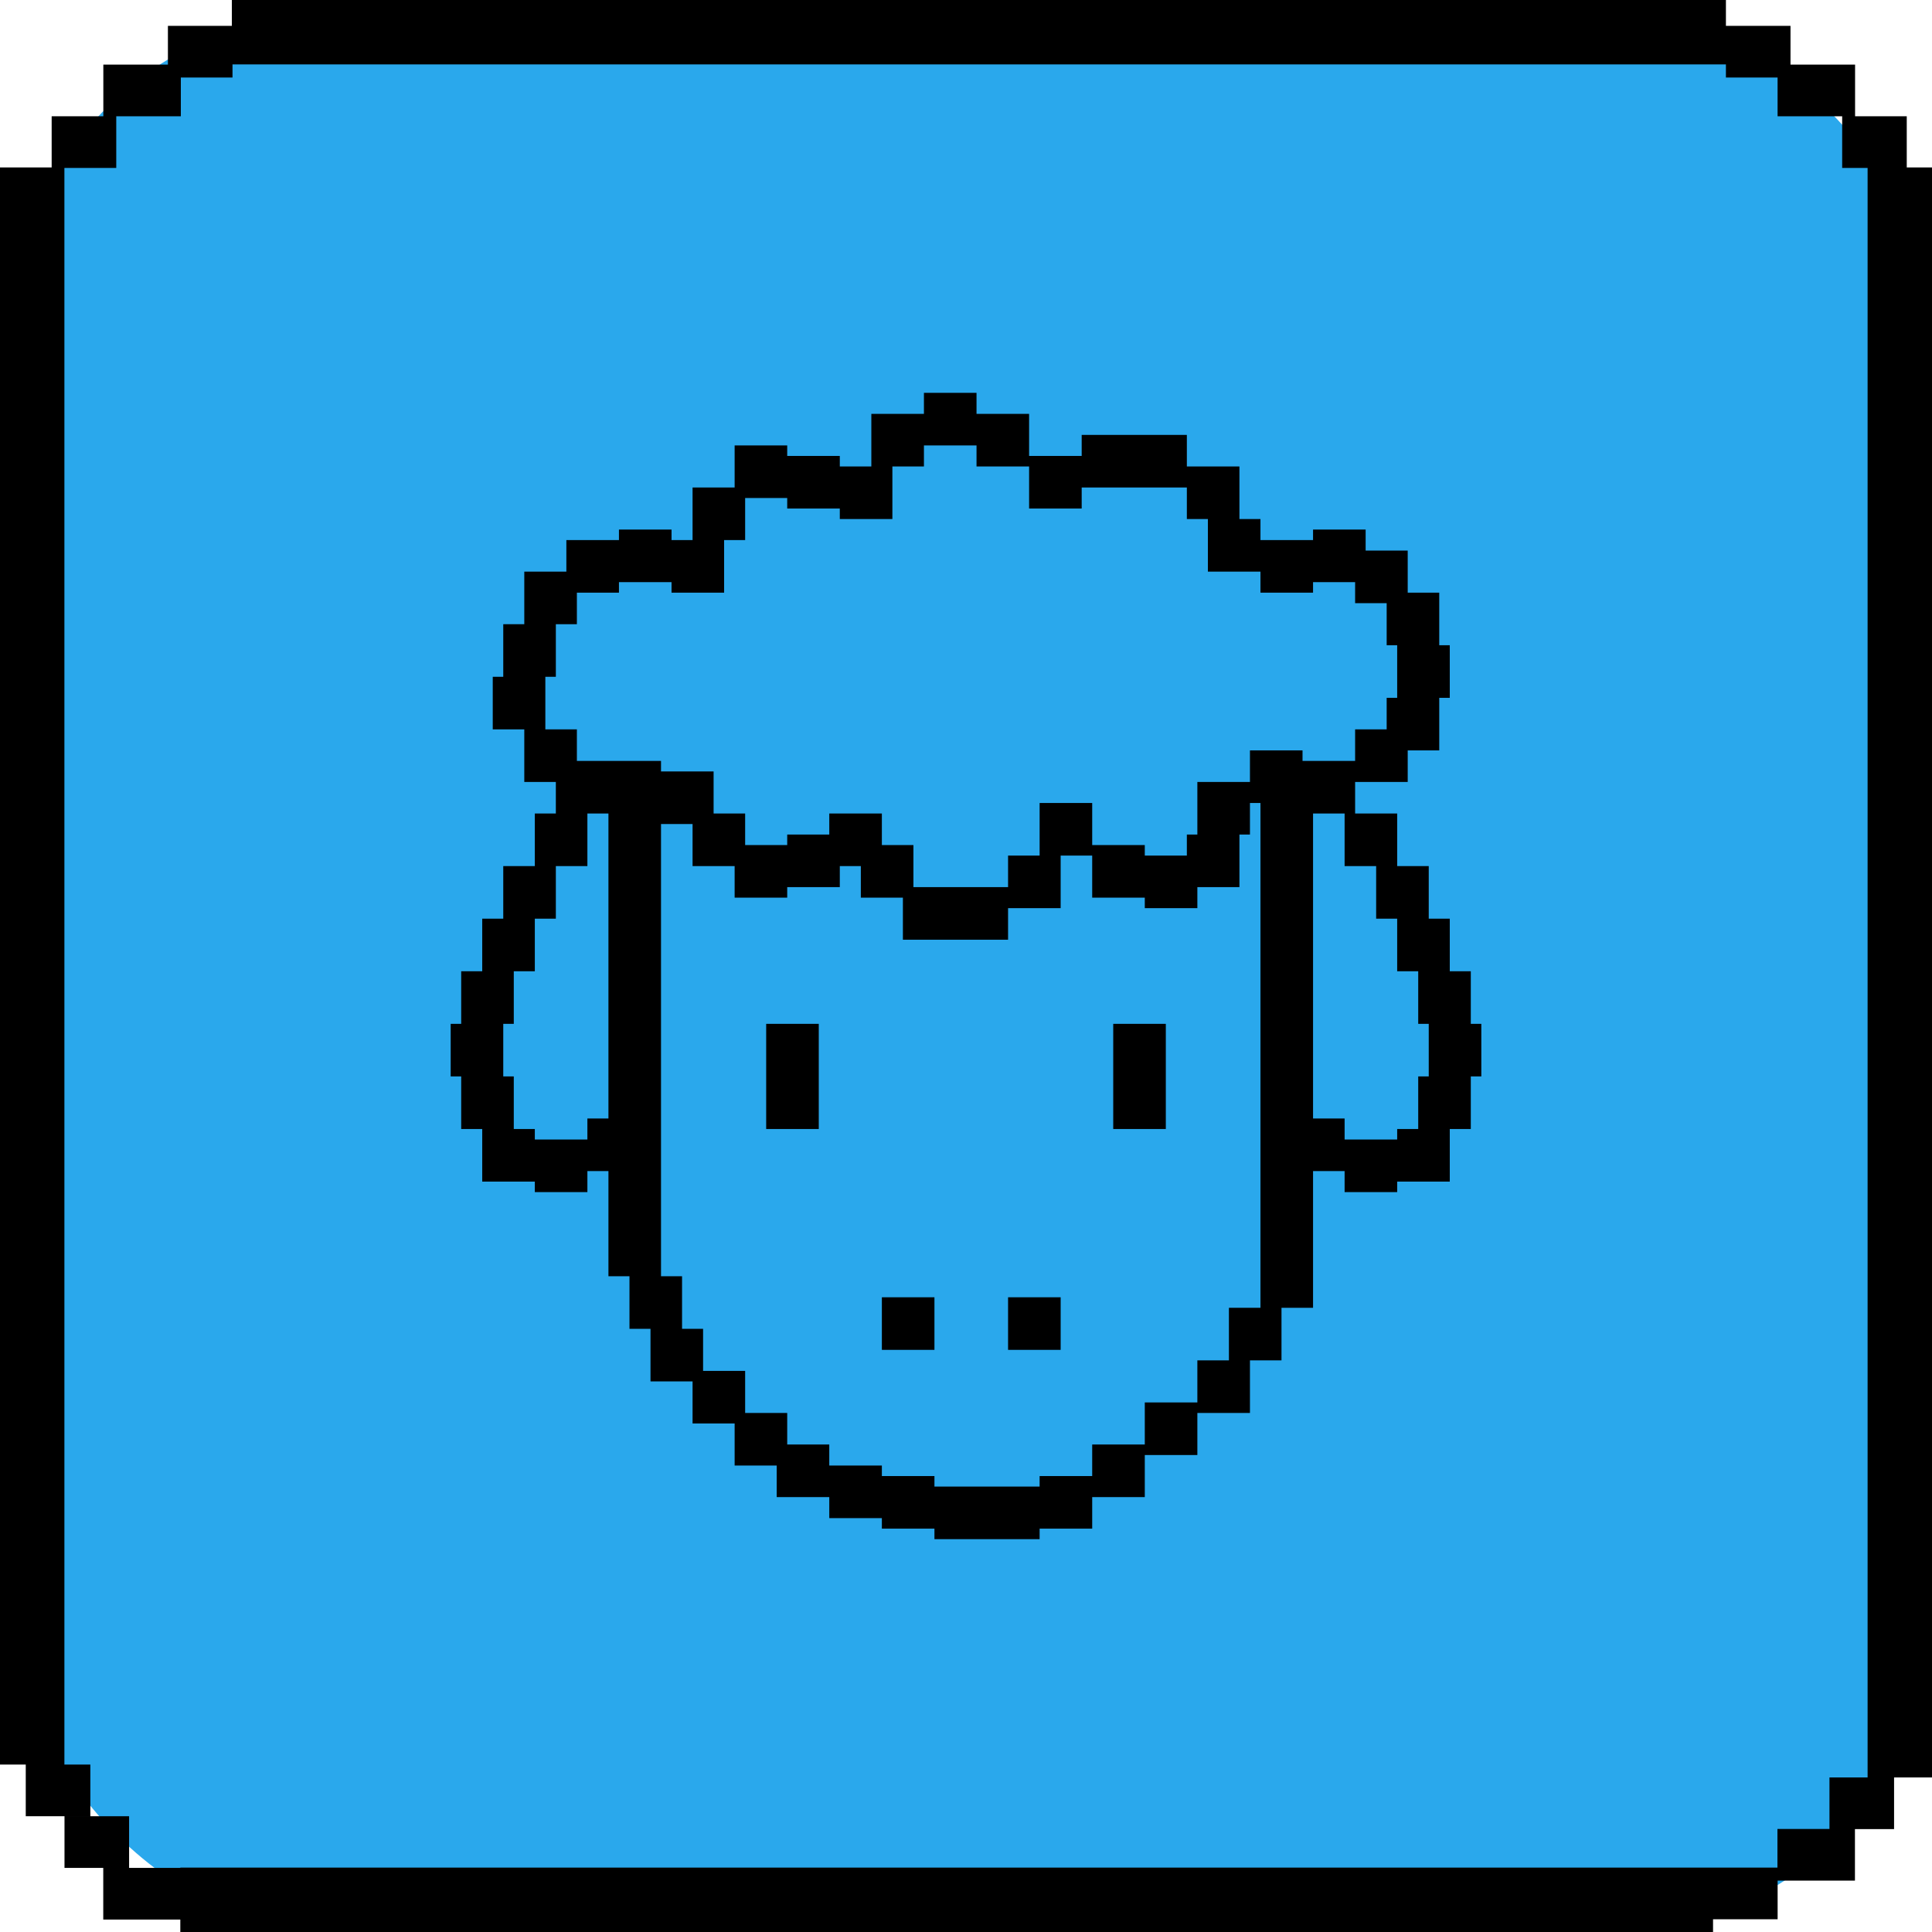 <svg width="150" height="150" viewBox="0 0 150 150" fill="none" xmlns="http://www.w3.org/2000/svg">
<rect x="1" y="1" width="149" height="149" rx="25" fill="#2AA8EC"/>
<path fill-rule="evenodd" clip-rule="evenodd" d="M134 0H18V2.008H13.037V5.016H8.023V9.027H4.011V13H0V137L2 137V141.011H7.014V137L5 137V13.039H9.026V9.028H14.04V6.019H18.051V5H134V6.019H138.011V9.028H143.026V13.039H145V138L142.04 138V142H138V145L133 145L133 145L14 145V145.023H10.023V141.012H5.008V145.023H8.017V149.034H14V150H133V149.011H138.014V146.011H144.017V142.011H147.055V138L150 138V13H148.04V9.027H144.028V5.016H139.014V2.008H134V0Z" fill="black"/>
<path fill-rule="evenodd" clip-rule="evenodd" d="M75.817 30.5H71.734V32.133H67.651V36.216H65.202V35.399H61.119V34.583H57.037V37.849H53.771V41.931H52.138V41.115H48.055V41.931H43.972V44.381H40.706V48.463H39.073V52.546H38.257V56.628H40.706V60.711H43.156V63.16H41.523V67.243H39.073V71.326H37.44V75.408H35.807V79.491H34.991V83.573H35.807V87.656H37.44V91.739H41.523V92.555H45.605V90.922H47.239V95.005V99.087L48.872 99.087V103.17H50.505V107.252H53.771V110.518H57.037V113.784H60.303V116.234H64.385V117.867H68.468L68.468 118.683H72.55L72.55 119.5H76.633H80.716V118.683H84.798V116.234H88.881V112.968H92.963V109.702H97.046V105.619H99.495V101.537H101.945V97.454V93.372V90.922H104.395L104.395 92.555H108.477V91.739H112.56V87.656H114.193V83.573H115.009V79.491H114.193V75.408H112.56V71.326H110.927V67.243H108.477V63.16H105.211V60.711H109.294V58.261H111.743V54.179H112.56V50.096H111.743V46.014H109.294V42.748H106.028V41.115H101.945V41.931H97.862V40.298L96.229 40.298V36.216H92.147V33.766H88.064H83.982V35.399H79.899V32.133H75.817V30.5ZM61.119 38.665H57.853V41.931H56.22V46.014H52.138V45.197H48.055V46.014H44.789V48.463H43.156V52.546H42.34V56.628H44.789V59.078H47.239H51.321V59.895H55.404V63.16H57.853V65.61H61.119V64.794H64.385V63.16H68.468V65.61H70.917V68.876H74.183H78.266V66.427H80.716V62.344H84.798V65.61H88.881V66.427H92.147V64.794H92.963V60.711H97.046V58.261H101.128V59.078H105.211V56.628H107.661V54.179H108.477V50.096H107.661V46.83H105.211V45.197H101.945V46.014H97.862V44.381H93.78V40.298L92.147 40.298V37.849H88.064H83.982V39.482H79.899V36.216H75.817V34.583H71.734V36.216H69.284V40.298H65.202V39.482H61.119V38.665ZM97.862 89.289V93.372V97.454V101.537H95.413V105.619H92.963V108.885H88.881V112.151H84.798V114.601H80.716V115.417H76.633H72.55L72.55 114.601H68.468L68.468 113.784H64.385V112.151H61.119V109.702H57.853V106.436H54.587V103.17H52.954V99.087L51.321 99.087V95.005V90.922V86.84V82.757V78.674V74.592V70.509V66.427V63.977H53.771V67.243H57.037V69.693H61.119V68.876H65.202V67.243H66.835V69.693H70.101V72.959H74.183H78.266V70.509H82.349V66.427H84.798V69.693H88.881V70.509H92.963V68.876H96.229V64.794H97.046V62.344H97.862V64.794V68.876V72.959V77.041V81.124V85.206V89.289ZM101.945 63.16V64.794V68.876V72.959V77.041V81.124V85.206V86.84H104.395L104.395 88.472H108.477V87.656H110.11V83.573H110.927V79.491H110.11V75.408H108.477V71.326H106.844V67.243H104.395V63.16H101.945ZM47.239 86.84V82.757V78.674V74.592V70.509V66.427V63.16H45.605V67.243H43.156V71.326H41.523V75.408H39.89V79.491H39.073V83.573H39.89V87.656H41.523V88.472H45.605V86.84H47.239ZM86.431 79.491H90.514V83.573V87.656H86.431V83.573V79.491ZM63.569 79.491H59.486V83.573V87.656H63.569V83.573V79.491ZM78.266 100.72H82.349V104.803H78.266V100.72ZM72.55 100.72H68.468V104.803H72.55V100.72Z" fill="black"/>
</svg>
